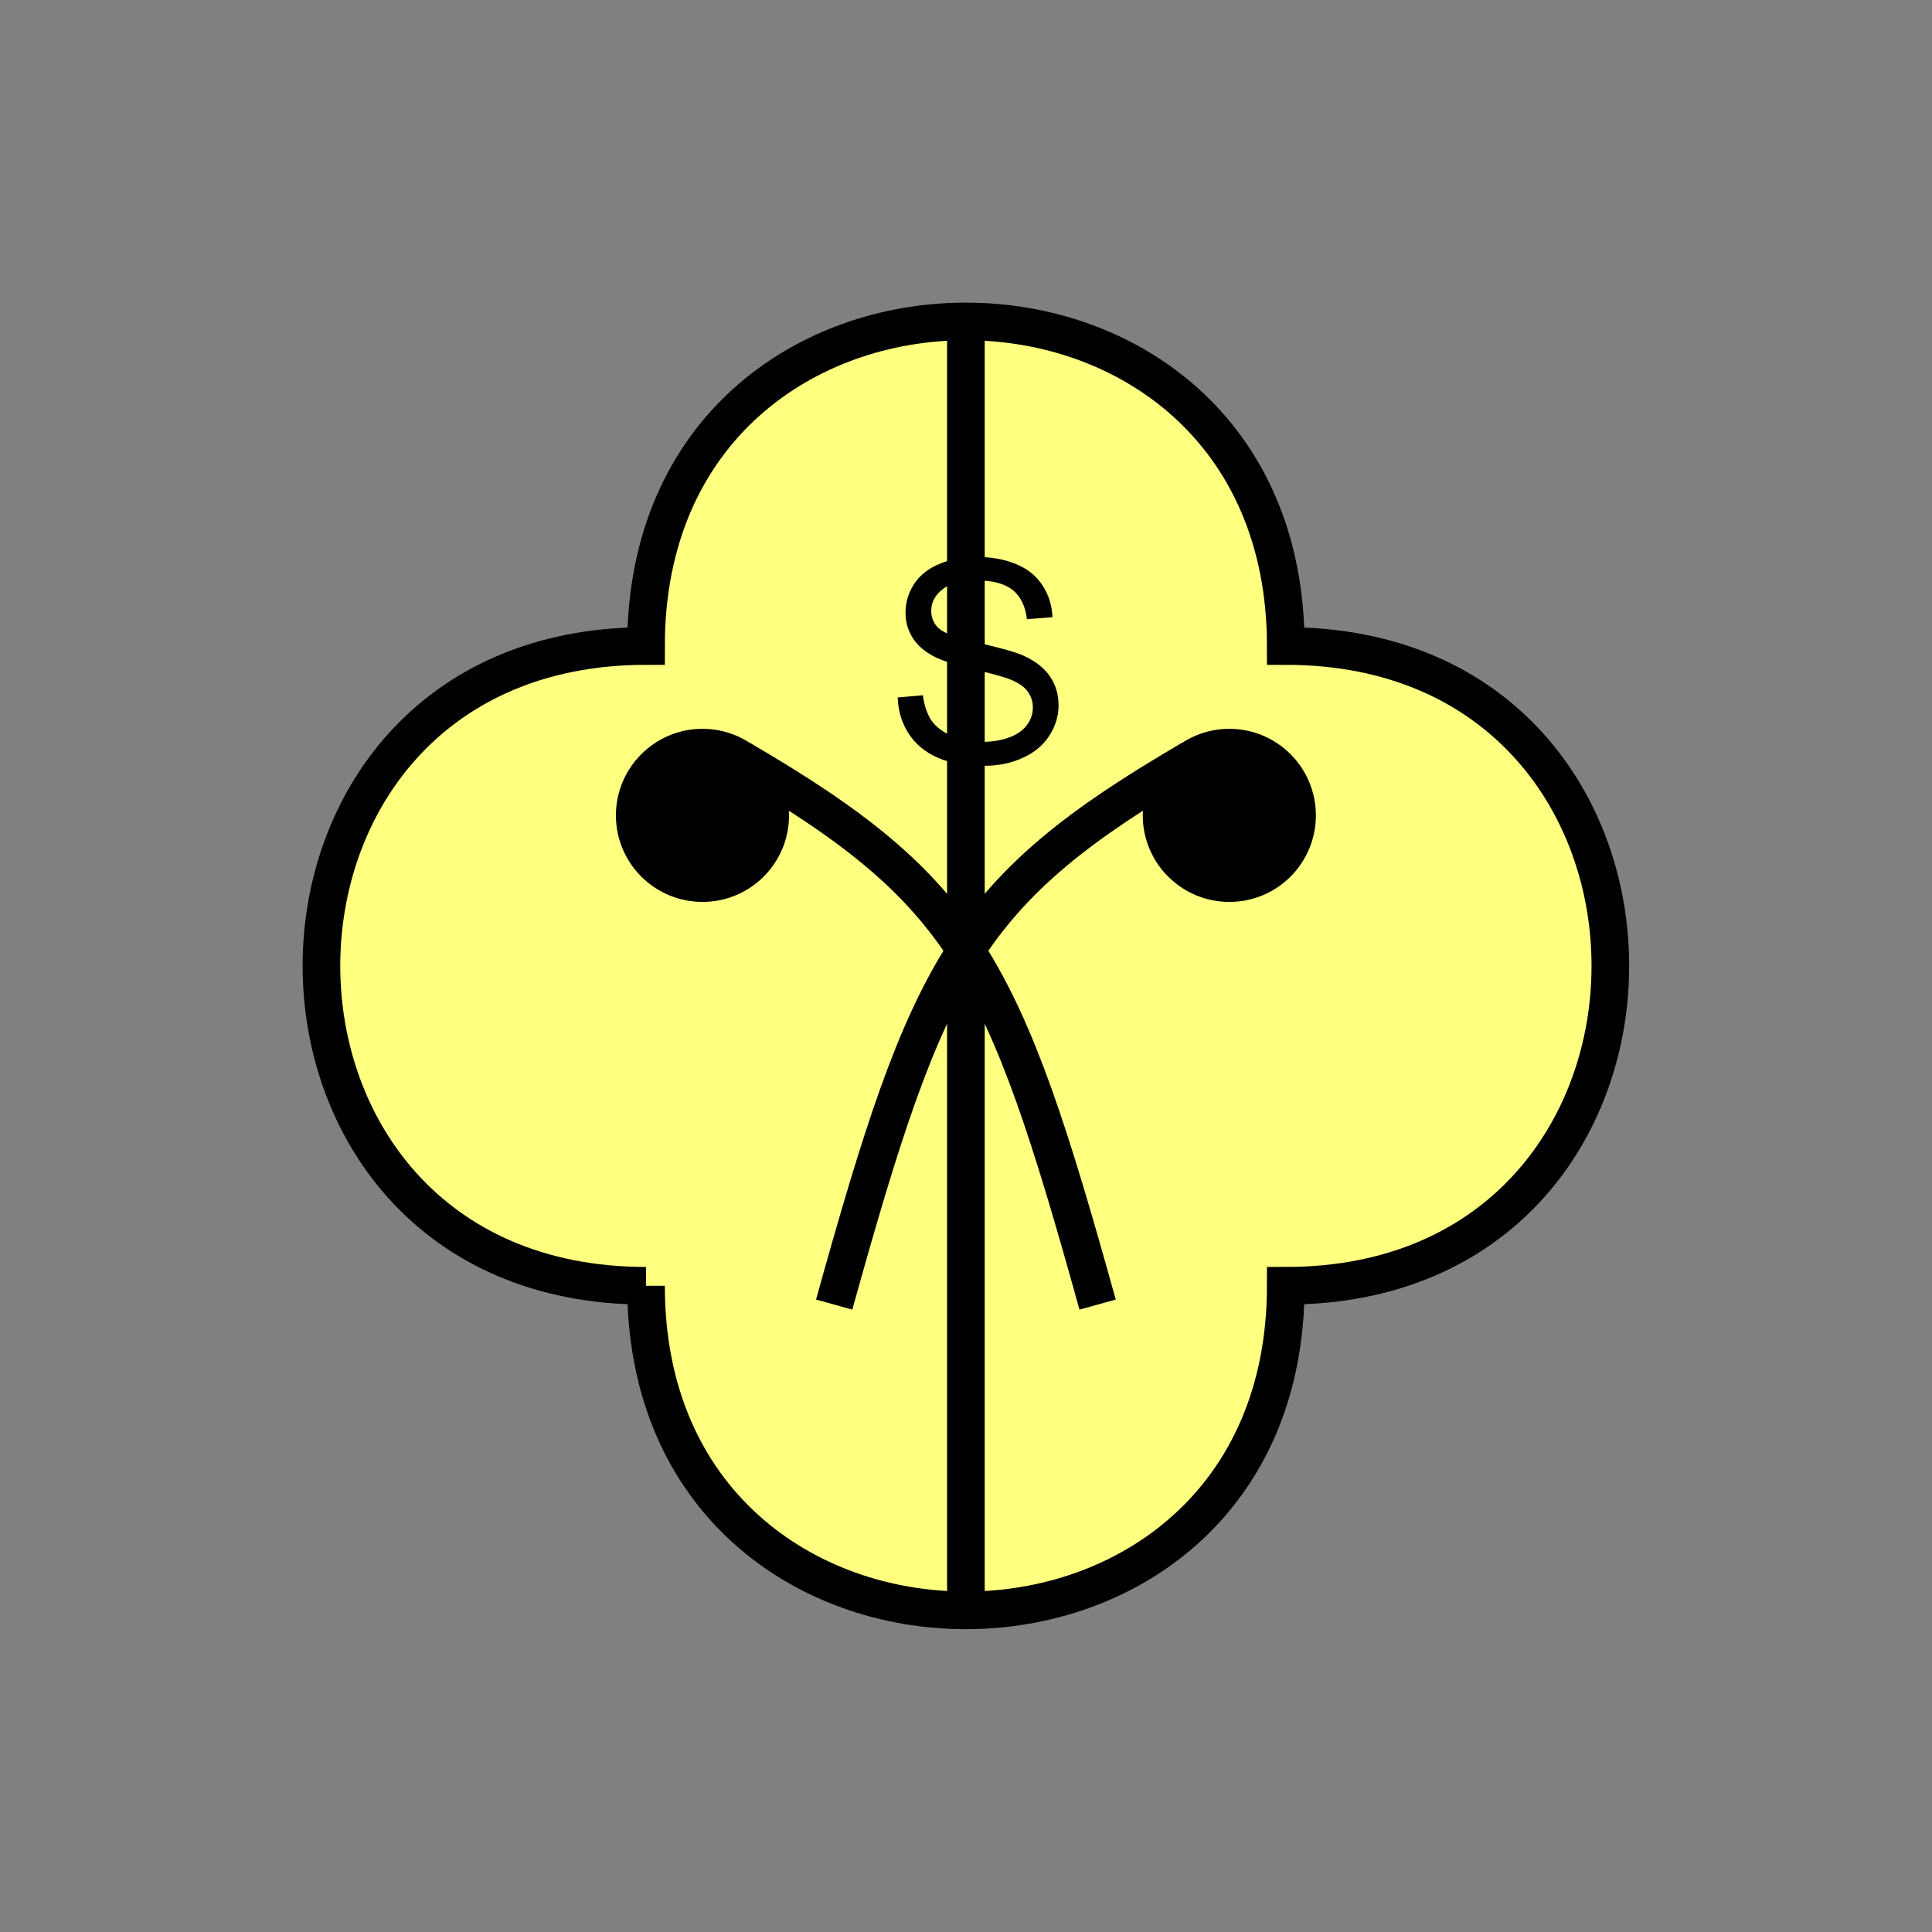 <?xml version="1.0" encoding="UTF-8" standalone="no"?>
<svg
   xmlns:dc="http://purl.org/dc/elements/1.1/"
   xmlns:cc="http://creativecommons.org/ns#"
   xmlns:rdf="http://www.w3.org/1999/02/22-rdf-syntax-ns#"
   xmlns:svg="http://www.w3.org/2000/svg"
   xmlns="http://www.w3.org/2000/svg"
   id="svg25"
   height="130.27mm"
   width="130.27mm"
   version="1.0">
  <rect width="100%" height="100%" fill="#808080" stroke="none"/>
  <defs
     id="defs3">
    <pattern
       y="0"
       x="0"
       height="6"
       width="6"
       patternUnits="userSpaceOnUse"
       id="EMFhbasepattern" />
  </defs>
  <path
     id="path5"
     d="  M 164.635,327.671   C 164.635,437.96 327.671,437.96 327.671,327.671   C 437.96,327.671 437.96,164.635 327.671,164.635   C 327.671,54.345 164.635,54.345 164.635,164.635   C 54.345,164.635 54.345,327.671 164.635,327.671   z "
     style="fill:#ffff80;fill-rule:evenodd;fill-opacity:1;stroke:none;" />
  <path
     id="path7"
     d="  M 164.635,327.671   C 164.635,437.96 327.671,437.96 327.671,327.671   C 437.96,327.671 437.96,164.635 327.671,164.635   C 327.671,54.345 164.635,54.345 164.635,164.635   C 54.345,164.635 54.345,327.671 164.635,327.671  "
     style="fill:none;stroke:#000000;stroke-width:9.59px;stroke-linecap:butt;stroke-linejoin:miter;stroke-miterlimit:10;stroke-dasharray:none;stroke-opacity:1;" />
  <path
     id="path9"
     d="  M 196.283,207.791   C 196.283,217.342 188.57,225.054 179.02,225.054   C 169.51,225.054 161.757,217.342 161.757,207.791   C 161.757,198.281 169.51,190.529 179.02,190.529   C 188.57,190.529 196.283,198.281 196.283,207.791   z "
     style="fill:#000000;fill-rule:evenodd;fill-opacity:1;stroke:none;" />
  <path
     id="path11"
     d="  M 196.283,207.791   C 196.283,217.342 188.57,225.054 179.02,225.054   C 169.51,225.054 161.757,217.342 161.757,207.791   C 161.757,198.281 169.51,190.529 179.02,190.529   C 188.57,190.529 196.283,198.281 196.283,207.791  "
     style="fill:none;stroke:#000000;stroke-width:9.59px;stroke-linecap:butt;stroke-linejoin:miter;stroke-miterlimit:10;stroke-dasharray:none;stroke-opacity:1;" />
  <path
     id="path13"
     d="  M 330.548,207.791   C 330.548,217.342 322.836,225.054 313.285,225.054   C 303.775,225.054 296.022,217.342 296.022,207.791   C 296.022,198.281 303.775,190.529 313.285,190.529   C 322.836,190.529 330.548,198.281 330.548,207.791   z "
     style="fill:#000000;fill-rule:evenodd;fill-opacity:1;stroke:none;" />
  <path
     id="path15"
     d="  M 330.548,207.791   C 330.548,217.342 322.836,225.054 313.285,225.054   C 303.775,225.054 296.022,217.342 296.022,207.791   C 296.022,198.281 303.775,190.529 313.285,190.529   C 322.836,190.529 330.548,198.281 330.548,207.791  "
     style="fill:none;stroke:#000000;stroke-width:9.59px;stroke-linecap:butt;stroke-linejoin:miter;stroke-miterlimit:10;stroke-dasharray:none;stroke-opacity:1;" />
  <path
     id="path17"
     d="  M 188.61,193.406   C 246.153,226.972 255.743,246.153 279.719,332.466  "
     style="fill:none;stroke:#000000;stroke-width:9.59px;stroke-linecap:butt;stroke-linejoin:miter;stroke-miterlimit:10;stroke-dasharray:none;stroke-opacity:1;" />
  <path
     id="path19"
     d="  M 303.695,193.406   C 246.153,226.972 236.562,246.153 212.586,332.466  "
     style="fill:none;stroke:#000000;stroke-width:9.59px;stroke-linecap:butt;stroke-linejoin:miter;stroke-miterlimit:10;stroke-dasharray:none;stroke-opacity:1;" />
  <path
     id="path21"
     d="  M 228.77,177.741   L 235.204,177.182   C 235.523,179.739 236.243,181.857 237.321,183.536   C 238.44,185.174 240.159,186.493 242.516,187.532   C 244.874,188.531 247.511,189.05 250.428,189.05   C 253.026,189.05 255.303,188.65 257.301,187.891   C 259.299,187.132 260.778,186.053 261.737,184.734   C 262.736,183.376 263.215,181.897 263.215,180.299   C 263.215,178.7 262.736,177.302 261.777,176.063   C 260.858,174.864 259.299,173.865 257.142,173.026   C 255.783,172.507 252.706,171.667 247.991,170.509   C 243.275,169.39 239.959,168.311 238.041,167.312   C 235.603,166.033 233.765,164.435 232.566,162.517   C 231.367,160.599 230.768,158.481 230.768,156.123   C 230.768,153.526 231.487,151.088 232.966,148.81   C 234.444,146.573 236.602,144.854 239.439,143.696   C 242.276,142.497 245.393,141.937 248.87,141.937   C 252.706,141.937 256.063,142.537 258.98,143.775   C 261.897,144.974 264.135,146.812 265.693,149.21   C 267.251,151.568 268.091,154.285 268.21,157.282   L 261.697,157.801   C 261.337,154.525 260.139,152.087 258.141,150.409   C 256.103,148.77 253.106,147.931 249.15,147.931   C 245.034,147.931 242.037,148.691 240.159,150.209   C 238.281,151.688 237.321,153.526 237.321,155.644   C 237.321,157.522 238.001,159.04 239.319,160.199   C 240.638,161.398 244.075,162.637 249.589,163.875   C 255.144,165.154 258.94,166.233 260.978,167.152   C 263.975,168.551 266.212,170.309 267.611,172.427   C 269.05,174.545 269.769,176.982 269.769,179.739   C 269.769,182.497 268.97,185.054 267.411,187.492   C 265.853,189.929 263.575,191.807 260.658,193.126   C 257.701,194.485 254.424,195.164 250.748,195.164   C 246.073,195.164 242.157,194.485 239.04,193.126   C 235.883,191.767 233.405,189.729 231.607,187.012   C 229.809,184.255 228.89,181.178 228.77,177.741   z "
     style="fill:#000000;fill-rule:evenodd;fill-opacity:1;stroke:none;" />
  <path
     id="path23"
     d="  M 246.153,83.116   L 246.153,409.189  "
     style="fill:none;stroke:#000000;stroke-width:9.59px;stroke-linecap:butt;stroke-linejoin:miter;stroke-miterlimit:10;stroke-dasharray:none;stroke-opacity:1;" />
</svg>
